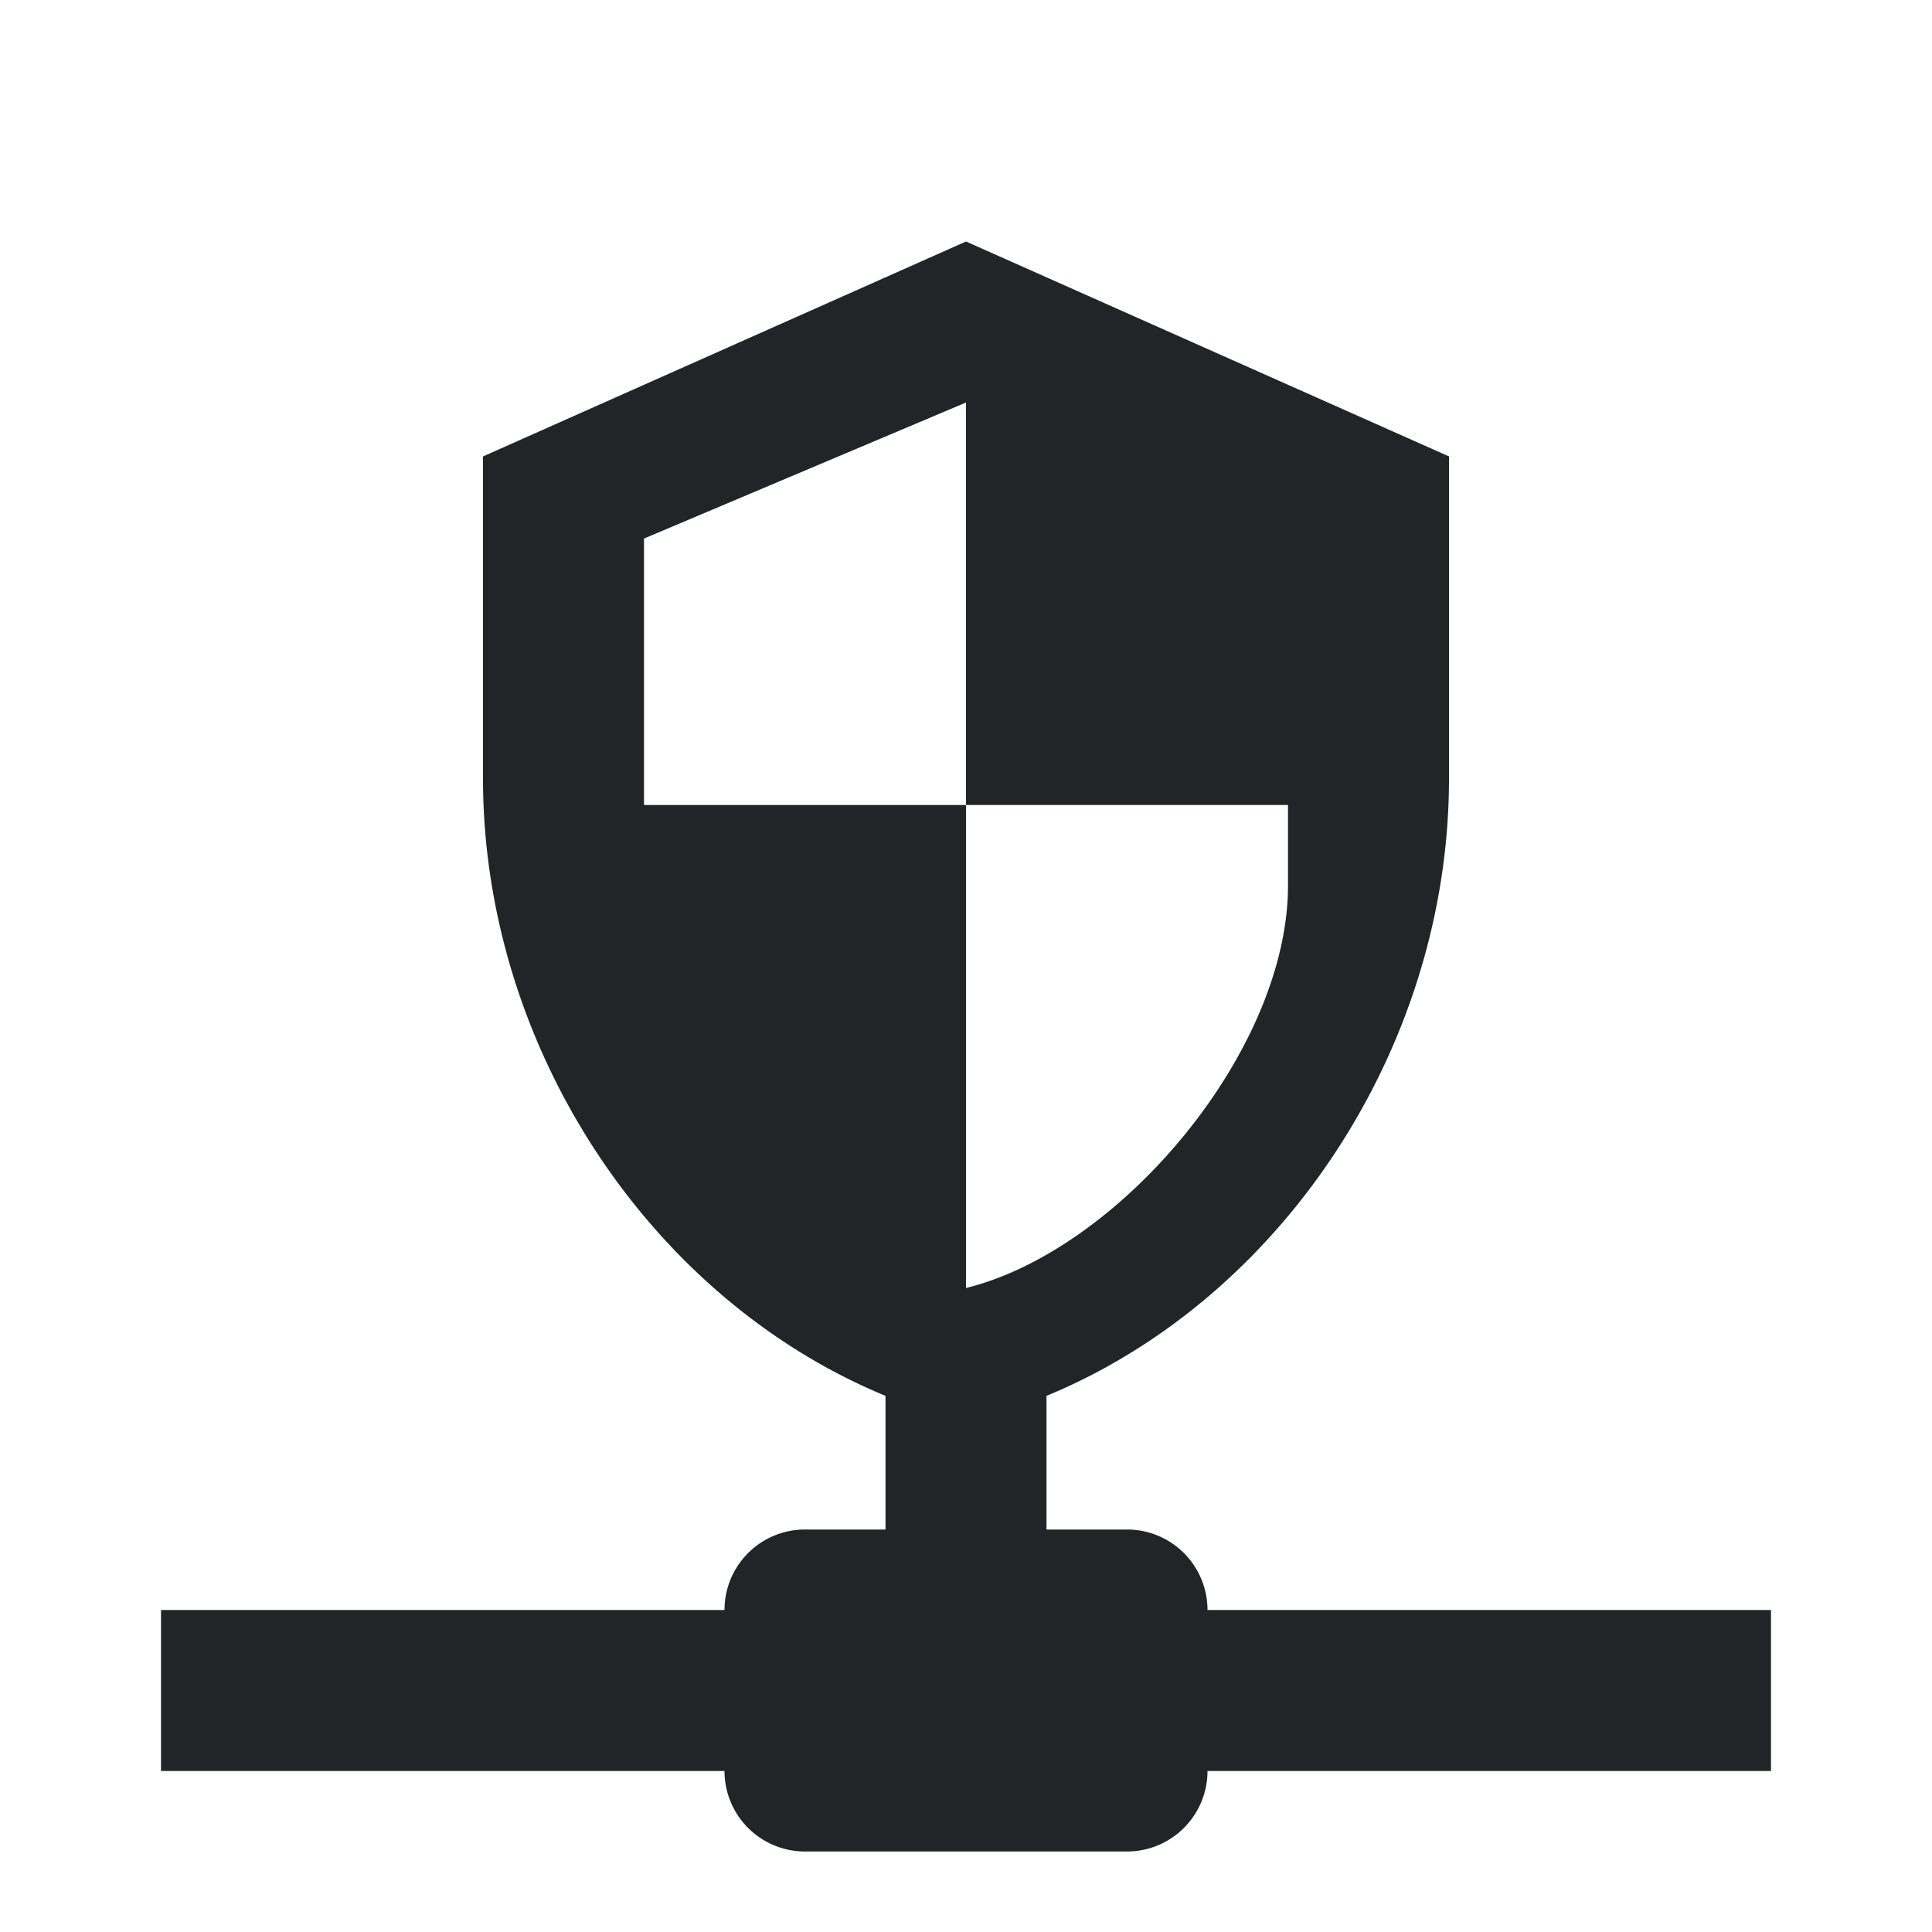 <?xml version="1.0" encoding="UTF-8"?><!DOCTYPE svg PUBLIC "-//W3C//DTD SVG 1.1//EN" "http://www.w3.org/Graphics/SVG/1.1/DTD/svg11.dtd"><svg fill="#222428" xmlns="http://www.w3.org/2000/svg" xmlns:xlink="http://www.w3.org/1999/xlink" version="1.1" id="mdi-security-network" width="24" height="24" viewBox="0 0 24 24"><path d="M13,19H14A1,1 0 0,1 15,20H22V22H15A1,1 0 0,1 14,23H10A1,1 0 0,1 9,22H2V20H9A1,1 0 0,1 10,19H11V17.34C8.07,16.13 6,13 6,9.67V5.67L12,3L18,5.67V9.67C18,13 15.93,16.13 13,17.34V19M12,5L8,6.69V10H12V5M12,10V16C13.91,15.53 16,13.06 16,11V10H12Z" /></svg>